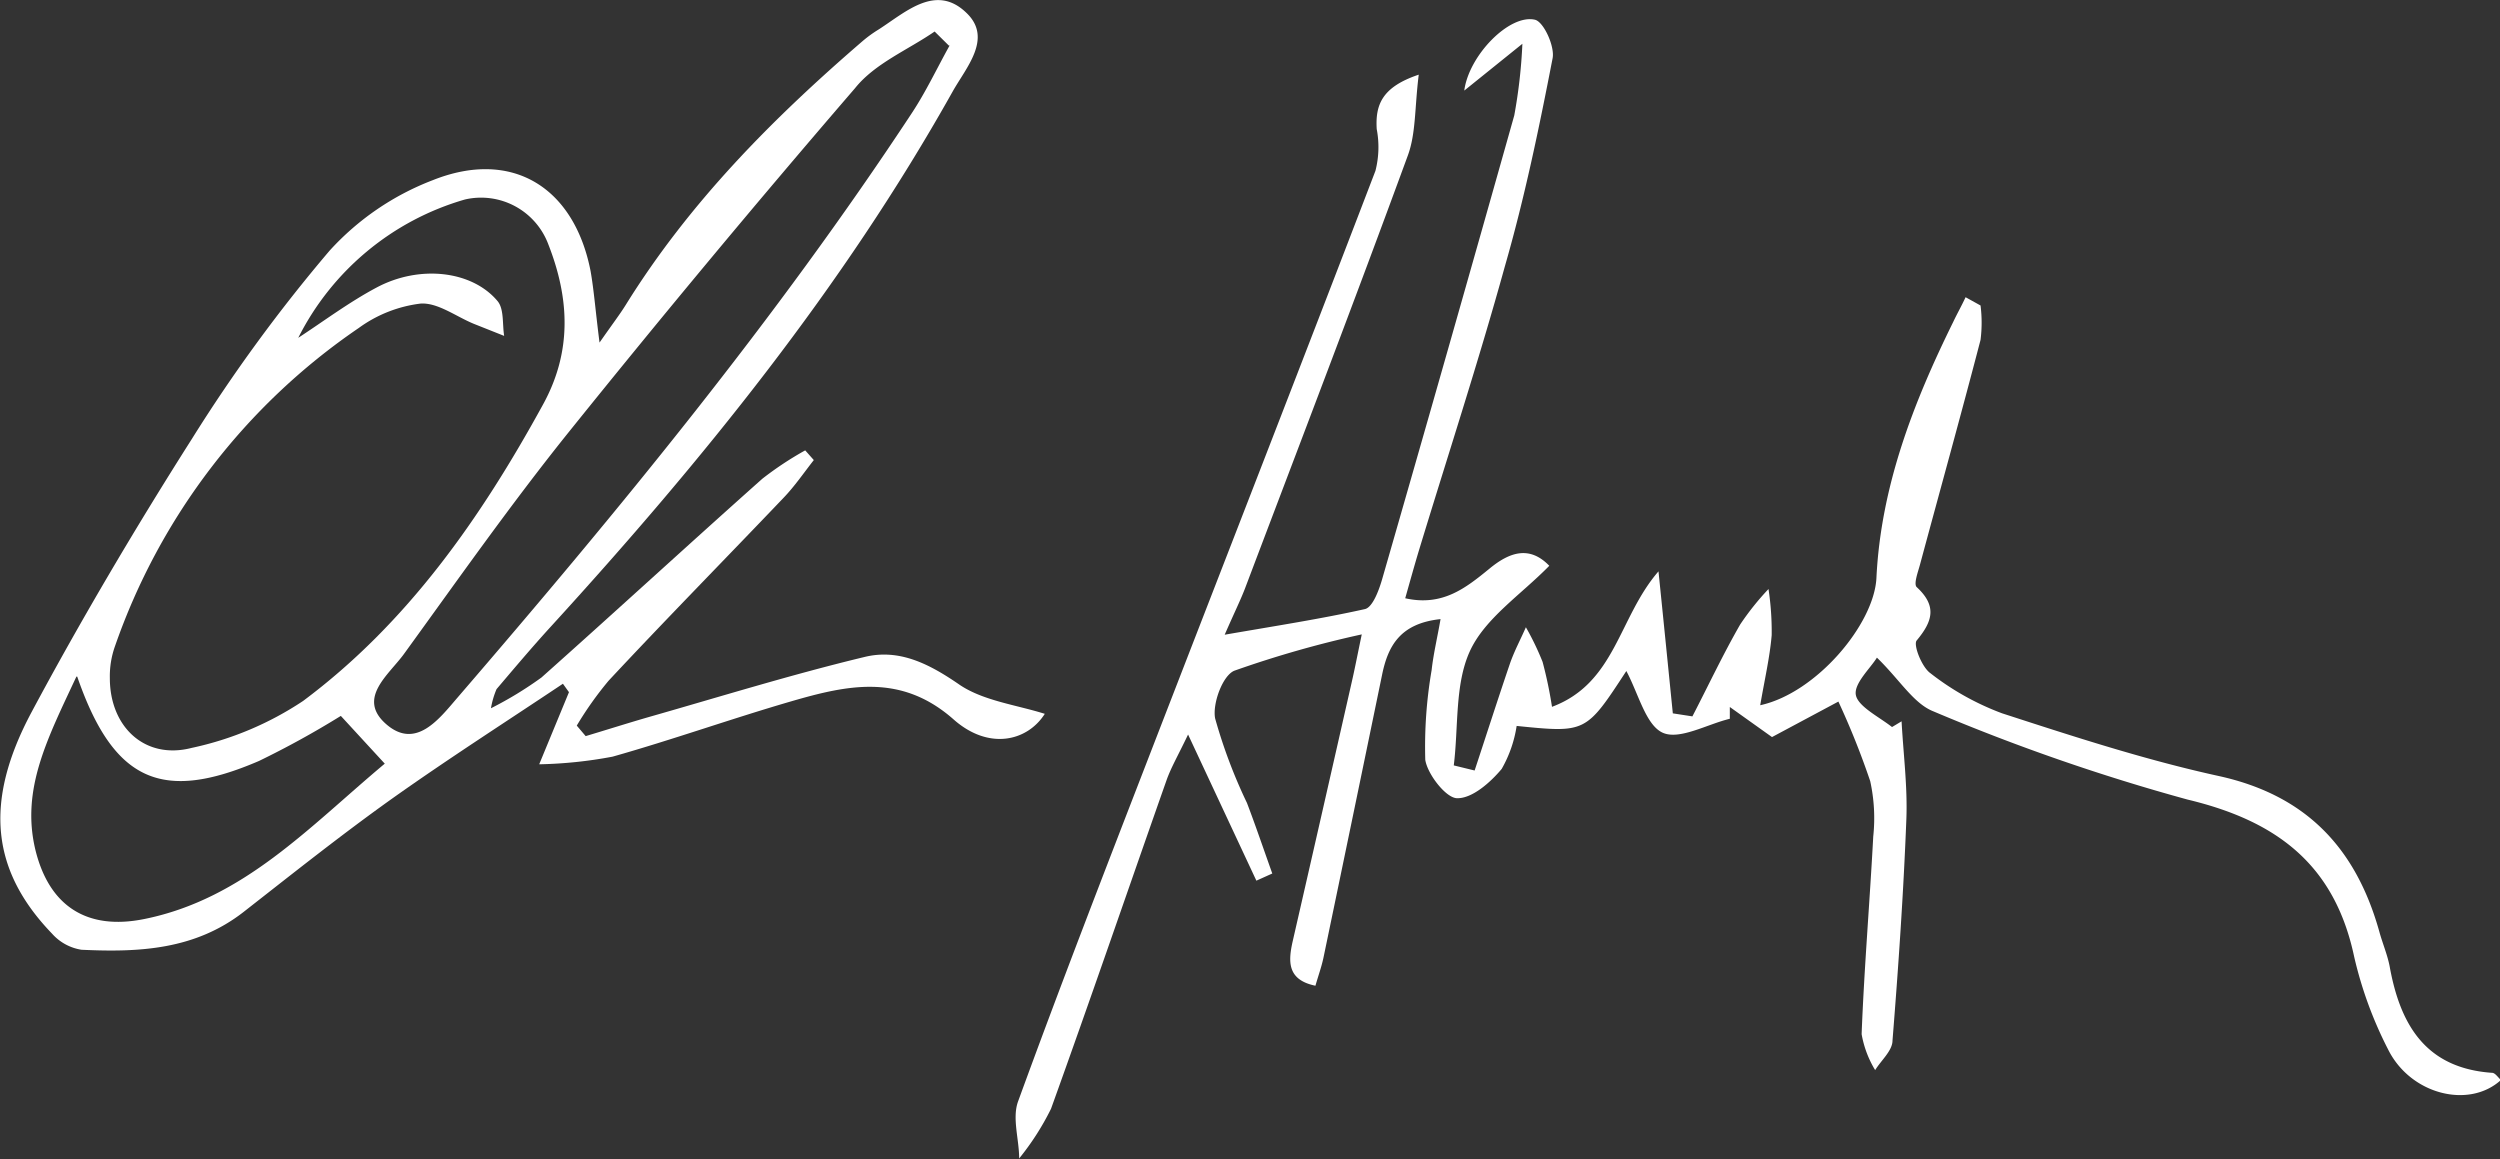 <svg id="ad9f162d-e8c3-440e-8ea5-fbf7de661e9f" data-name="Layer 1" xmlns="http://www.w3.org/2000/svg" viewBox="0 0 157.04 72.81"><rect x="0" y="0" width="157.04" height="72.81" fill="#333333" stroke="none"/><path d="M673.66,348c-.26,2.06-.17,3.69-.69,5.09-3.33,9.09-6.8,18.14-10.23,27.2-.29.75-.65,1.47-1.27,2.89,3.29-.57,6.08-1,8.81-1.61.48-.11.87-1.16,1.07-1.84q4.2-14.58,8.31-29.17a32.72,32.72,0,0,0,.51-4.5L676.52,349c.29-2.22,2.84-4.82,4.44-4.45.55.13,1.25,1.67,1.11,2.41-.85,4.39-1.76,8.78-3,13.08-1.66,6-3.59,11.9-5.4,17.85-.28.93-.54,1.87-.86,3,2.35.53,3.82-.66,5.28-1.85,1.28-1.06,2.53-1.47,3.77-.19-1.8,1.84-4.06,3.31-5,5.39s-.7,4.74-1,7.15l1.31.32c.74-2.24,1.46-4.49,2.22-6.72.27-.78.67-1.52,1-2.28a17.43,17.43,0,0,1,1.05,2.18,26.45,26.45,0,0,1,.59,2.82c4-1.5,4.17-5.6,6.69-8.51.34,3.33.62,6.13.9,8.92l1.23.19c1-1.93,1.92-3.89,3-5.77a17.06,17.06,0,0,1,1.78-2.23,17.83,17.83,0,0,1,.2,2.9c-.12,1.41-.45,2.81-.72,4.4,3.53-.77,7.16-5.1,7.3-8,.28-5.75,2.32-11,4.82-16.07.25-.53.52-1,.78-1.56l.94.52a8.65,8.65,0,0,1,0,2.16c-1.23,4.72-2.54,9.43-3.81,14.14-.13.47-.4,1.2-.2,1.39,1.29,1.19,1,2.15,0,3.35-.23.26.31,1.66.85,2.05a16.82,16.82,0,0,0,4.52,2.53c4.5,1.46,9,2.93,13.62,3.94,5.54,1.22,8.63,4.59,10.08,9.81.2.72.5,1.42.64,2.15.66,3.66,2.26,6.39,6.43,6.68.2,0,.37.29.56.45-2,1.83-5.68.92-7.09-1.92a25,25,0,0,1-2.13-5.82c-1.22-5.76-4.82-8.52-10.45-9.87A127,127,0,0,1,706,388c-1.26-.49-2.13-2-3.56-3.38-.4.66-1.47,1.64-1.32,2.36s1.47,1.37,2.27,2l.6-.36c.11,2.05.38,4.11.3,6.15-.18,4.64-.5,9.27-.87,13.9,0,.64-.71,1.24-1.09,1.86a6.48,6.48,0,0,1-.85-2.26c.16-4.15.51-8.28.73-12.42a10.87,10.87,0,0,0-.19-3.47,49.6,49.6,0,0,0-2-5l-4.17,2.23-2.65-1.89,0,.74c-1.44.35-3.18,1.36-4.23.87s-1.51-2.45-2.27-3.87c-2.54,3.89-2.54,3.89-6.89,3.45a7.79,7.79,0,0,1-.94,2.7c-.71.85-1.85,1.86-2.8,1.84-.69,0-1.86-1.5-2-2.41a28.34,28.34,0,0,1,.4-5.64c.11-1,.35-2,.56-3.2-2.55.27-3.31,1.7-3.68,3.53q-1.83,8.88-3.68,17.76c-.12.56-.32,1.11-.5,1.74-1.78-.37-1.72-1.52-1.42-2.83q1.86-8.12,3.7-16.24c.18-.78.33-1.56.63-3a66.76,66.76,0,0,0-8,2.28c-.74.3-1.39,2.08-1.21,3a32.58,32.58,0,0,0,2,5.31c.56,1.47,1.06,2.95,1.59,4.43l-1,.45-4.29-9.18c-.64,1.34-1.08,2.09-1.36,2.89-2.42,6.87-4.78,13.77-7.25,20.62a16.64,16.64,0,0,1-2,3.12c0-1.2-.45-2.53-.07-3.58,2.61-7.16,5.36-14.26,8.11-21.37,4.78-12.36,9.6-24.71,14.34-37.09a6,6,0,0,0,.08-2.62C670.93,349.91,671.33,348.78,673.66,348Z" transform="translate(-584.54 -343.31)" style="fill:#fff"/><path d="M622.2,364.83c.83-1.19,1.26-1.75,1.63-2.34,4-6.45,9.23-11.72,14.92-16.62a8,8,0,0,1,1-.72c1.72-1.11,3.61-2.9,5.53-1,1.62,1.59-.07,3.42-.91,4.93-6.9,12.31-15.73,23.19-25.21,33.57-1.18,1.29-2.3,2.62-3.43,3.95a5.36,5.36,0,0,0-.35,1.2,23.14,23.14,0,0,0,3.17-1.93c4.65-4.14,9.23-8.35,13.88-12.49a20.89,20.89,0,0,1,2.69-1.78l.54.61c-.62.79-1.2,1.64-1.89,2.36-3.67,3.85-7.4,7.64-11,11.5a21.82,21.82,0,0,0-2,2.82l.56.66c1.3-.39,2.59-.8,3.9-1.18,4.53-1.29,9-2.68,13.61-3.79,2.2-.54,4.09.44,6,1.76,1.5,1,3.56,1.25,5.33,1.81-1.1,1.73-3.52,2.3-5.72.36-3.32-2.94-6.72-2.16-10.26-1.13-3.74,1.09-7.42,2.4-11.17,3.46a27.46,27.46,0,0,1-4.61.48l1.87-4.53-.38-.53c-3.59,2.4-7.23,4.73-10.75,7.23-3.17,2.26-6.22,4.69-9.29,7.09s-6.59,2.56-10.2,2.39a3.11,3.11,0,0,1-1.84-1c-3.78-3.92-4.35-8.22-1.29-13.94s6.51-11.56,10.07-17.16a100.11,100.11,0,0,1,8.64-11.81,16.94,16.94,0,0,1,6.48-4.43c5-2,8.9.46,9.92,5.72C621.85,361.55,621.94,362.79,622.2,364.83Zm-19-.25c1.66-1.08,3.25-2.28,5-3.21,2.7-1.44,6-1.06,7.6.86.41.5.29,1.44.41,2.18l-1.91-.76c-1.12-.46-2.26-1.34-3.34-1.27a8.28,8.28,0,0,0-3.88,1.53,40.12,40.12,0,0,0-15.32,20,5.64,5.64,0,0,0-.32,2c0,3.06,2.2,5.14,5.14,4.38a20.23,20.23,0,0,0,7-2.95c6.57-4.9,11.17-11.5,15.07-18.62,1.84-3.35,1.66-6.68.33-10.07a4.51,4.51,0,0,0-5.23-2.81A17,17,0,0,0,603.25,364.58Zm40.94-18.41-.89-.88c-1.7,1.17-3.75,2-5,3.56q-9.24,10.72-18.11,21.76c-3.57,4.46-6.86,9.14-10.21,13.76-.95,1.32-3,2.8-1.13,4.43s3.34-.35,4.48-1.67c10.13-11.76,20-23.75,28.54-36.72C642.71,349.06,643.4,347.59,644.19,346.17Zm-54.8,39.64c-1.8,3.86-3.49,7.06-2.58,10.87.86,3.54,3.23,5.09,6.84,4.36,6.24-1.26,10.35-5.78,15.11-9.76l-2.76-3a56.84,56.84,0,0,1-5.14,2.83C594.75,393.72,591.68,392.44,589.39,385.81Z" transform="translate(-584.54 -343.31)" style="fill:#fff"/></svg>